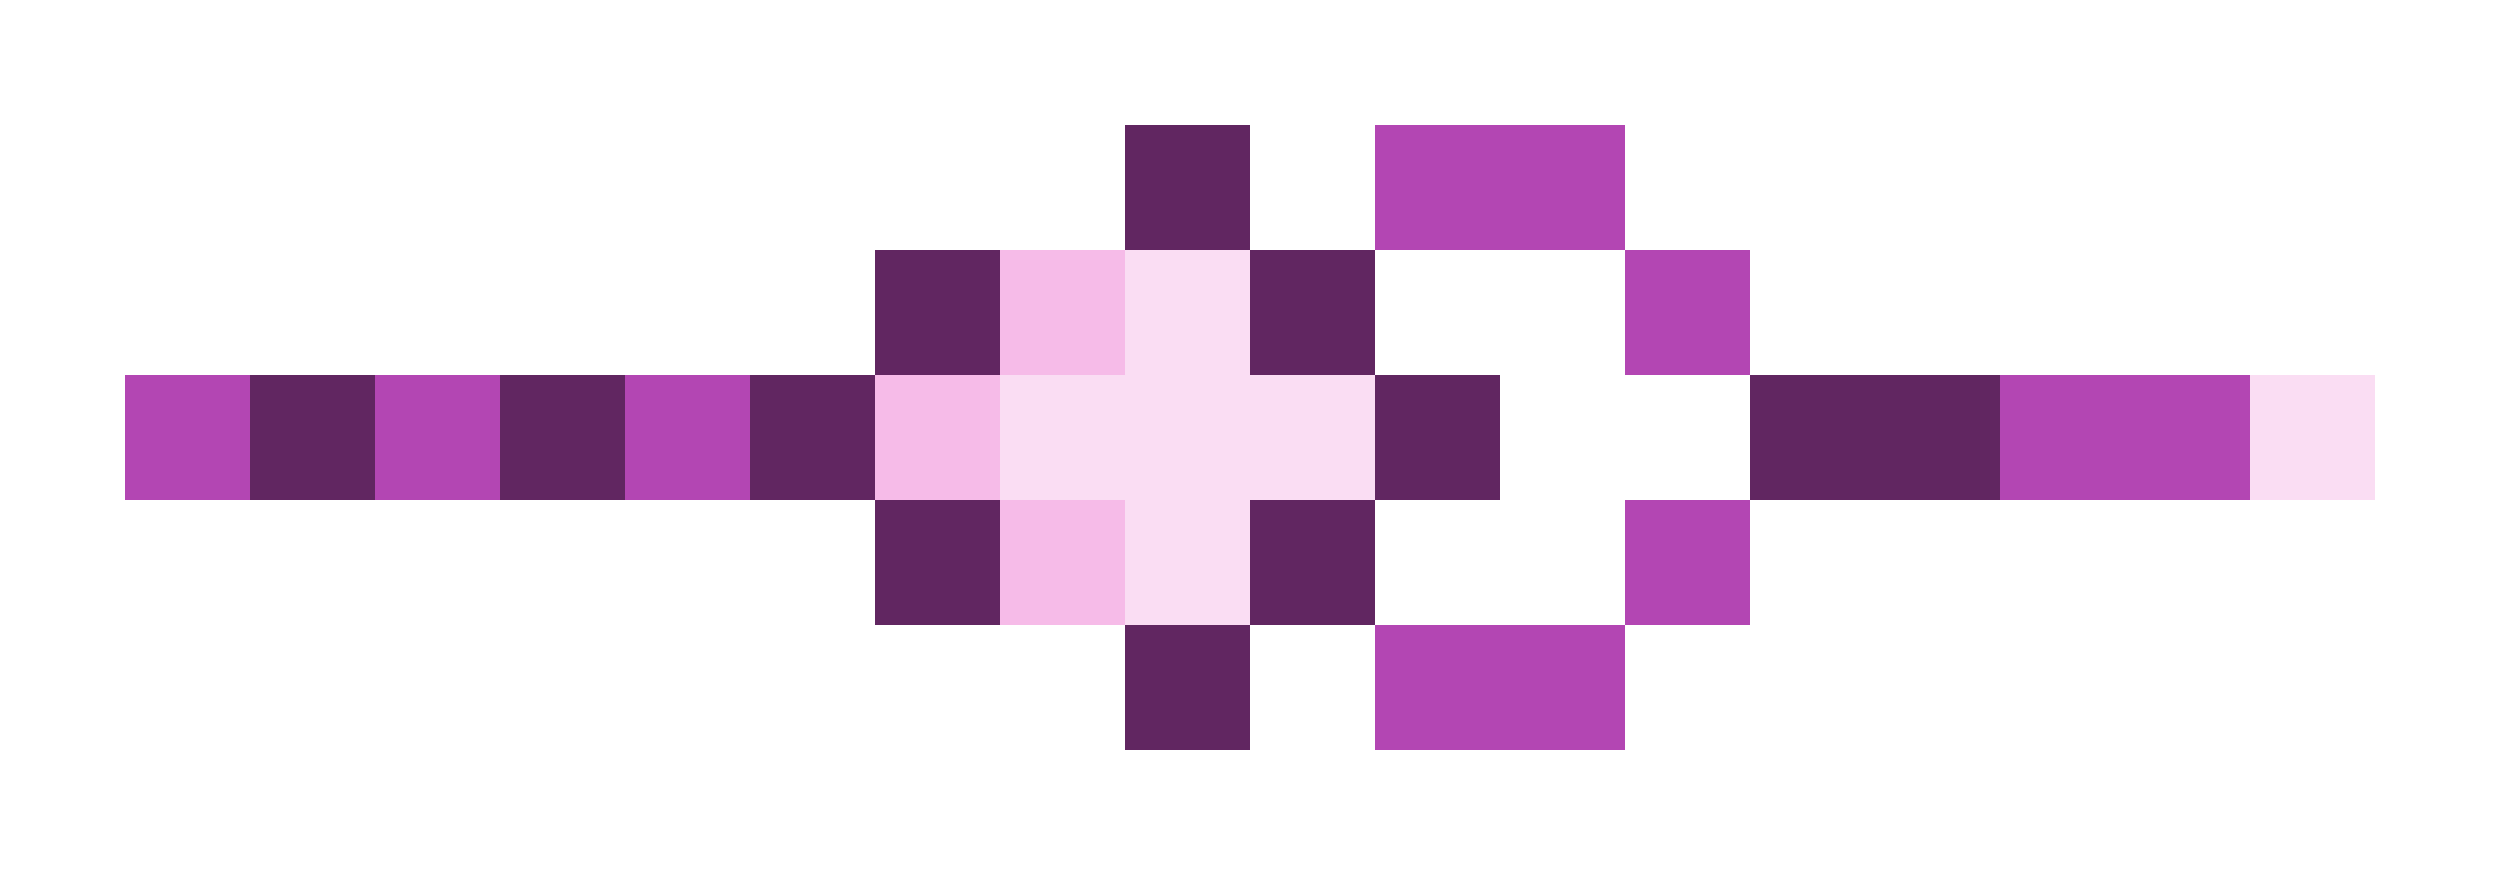 <svg xmlns="http://www.w3.org/2000/svg" shape-rendering="crispEdges" viewBox="0 -0.5 20 7">
    <path stroke="#612661" d="M9 1h1M7 2h1m2 0h1M2 3h1m1 0h1m1 0h1m4 0h1m2 0h2M7 4h1m2 0h1M9 5h1"/>
    <path stroke="#b346b3" d="M11 1h2m0 1h1M1 3h1m1 0h1m1 0h1m10 0h2m-5 1h1m-3 1h2"/>
    <path stroke="#f6bbe8" d="M8 2h1M7 3h1m0 1h1"/>
    <path stroke="#faddf3" d="M9 2h1M8 3h3m7 0h1M9 4h1"/>
</svg>
